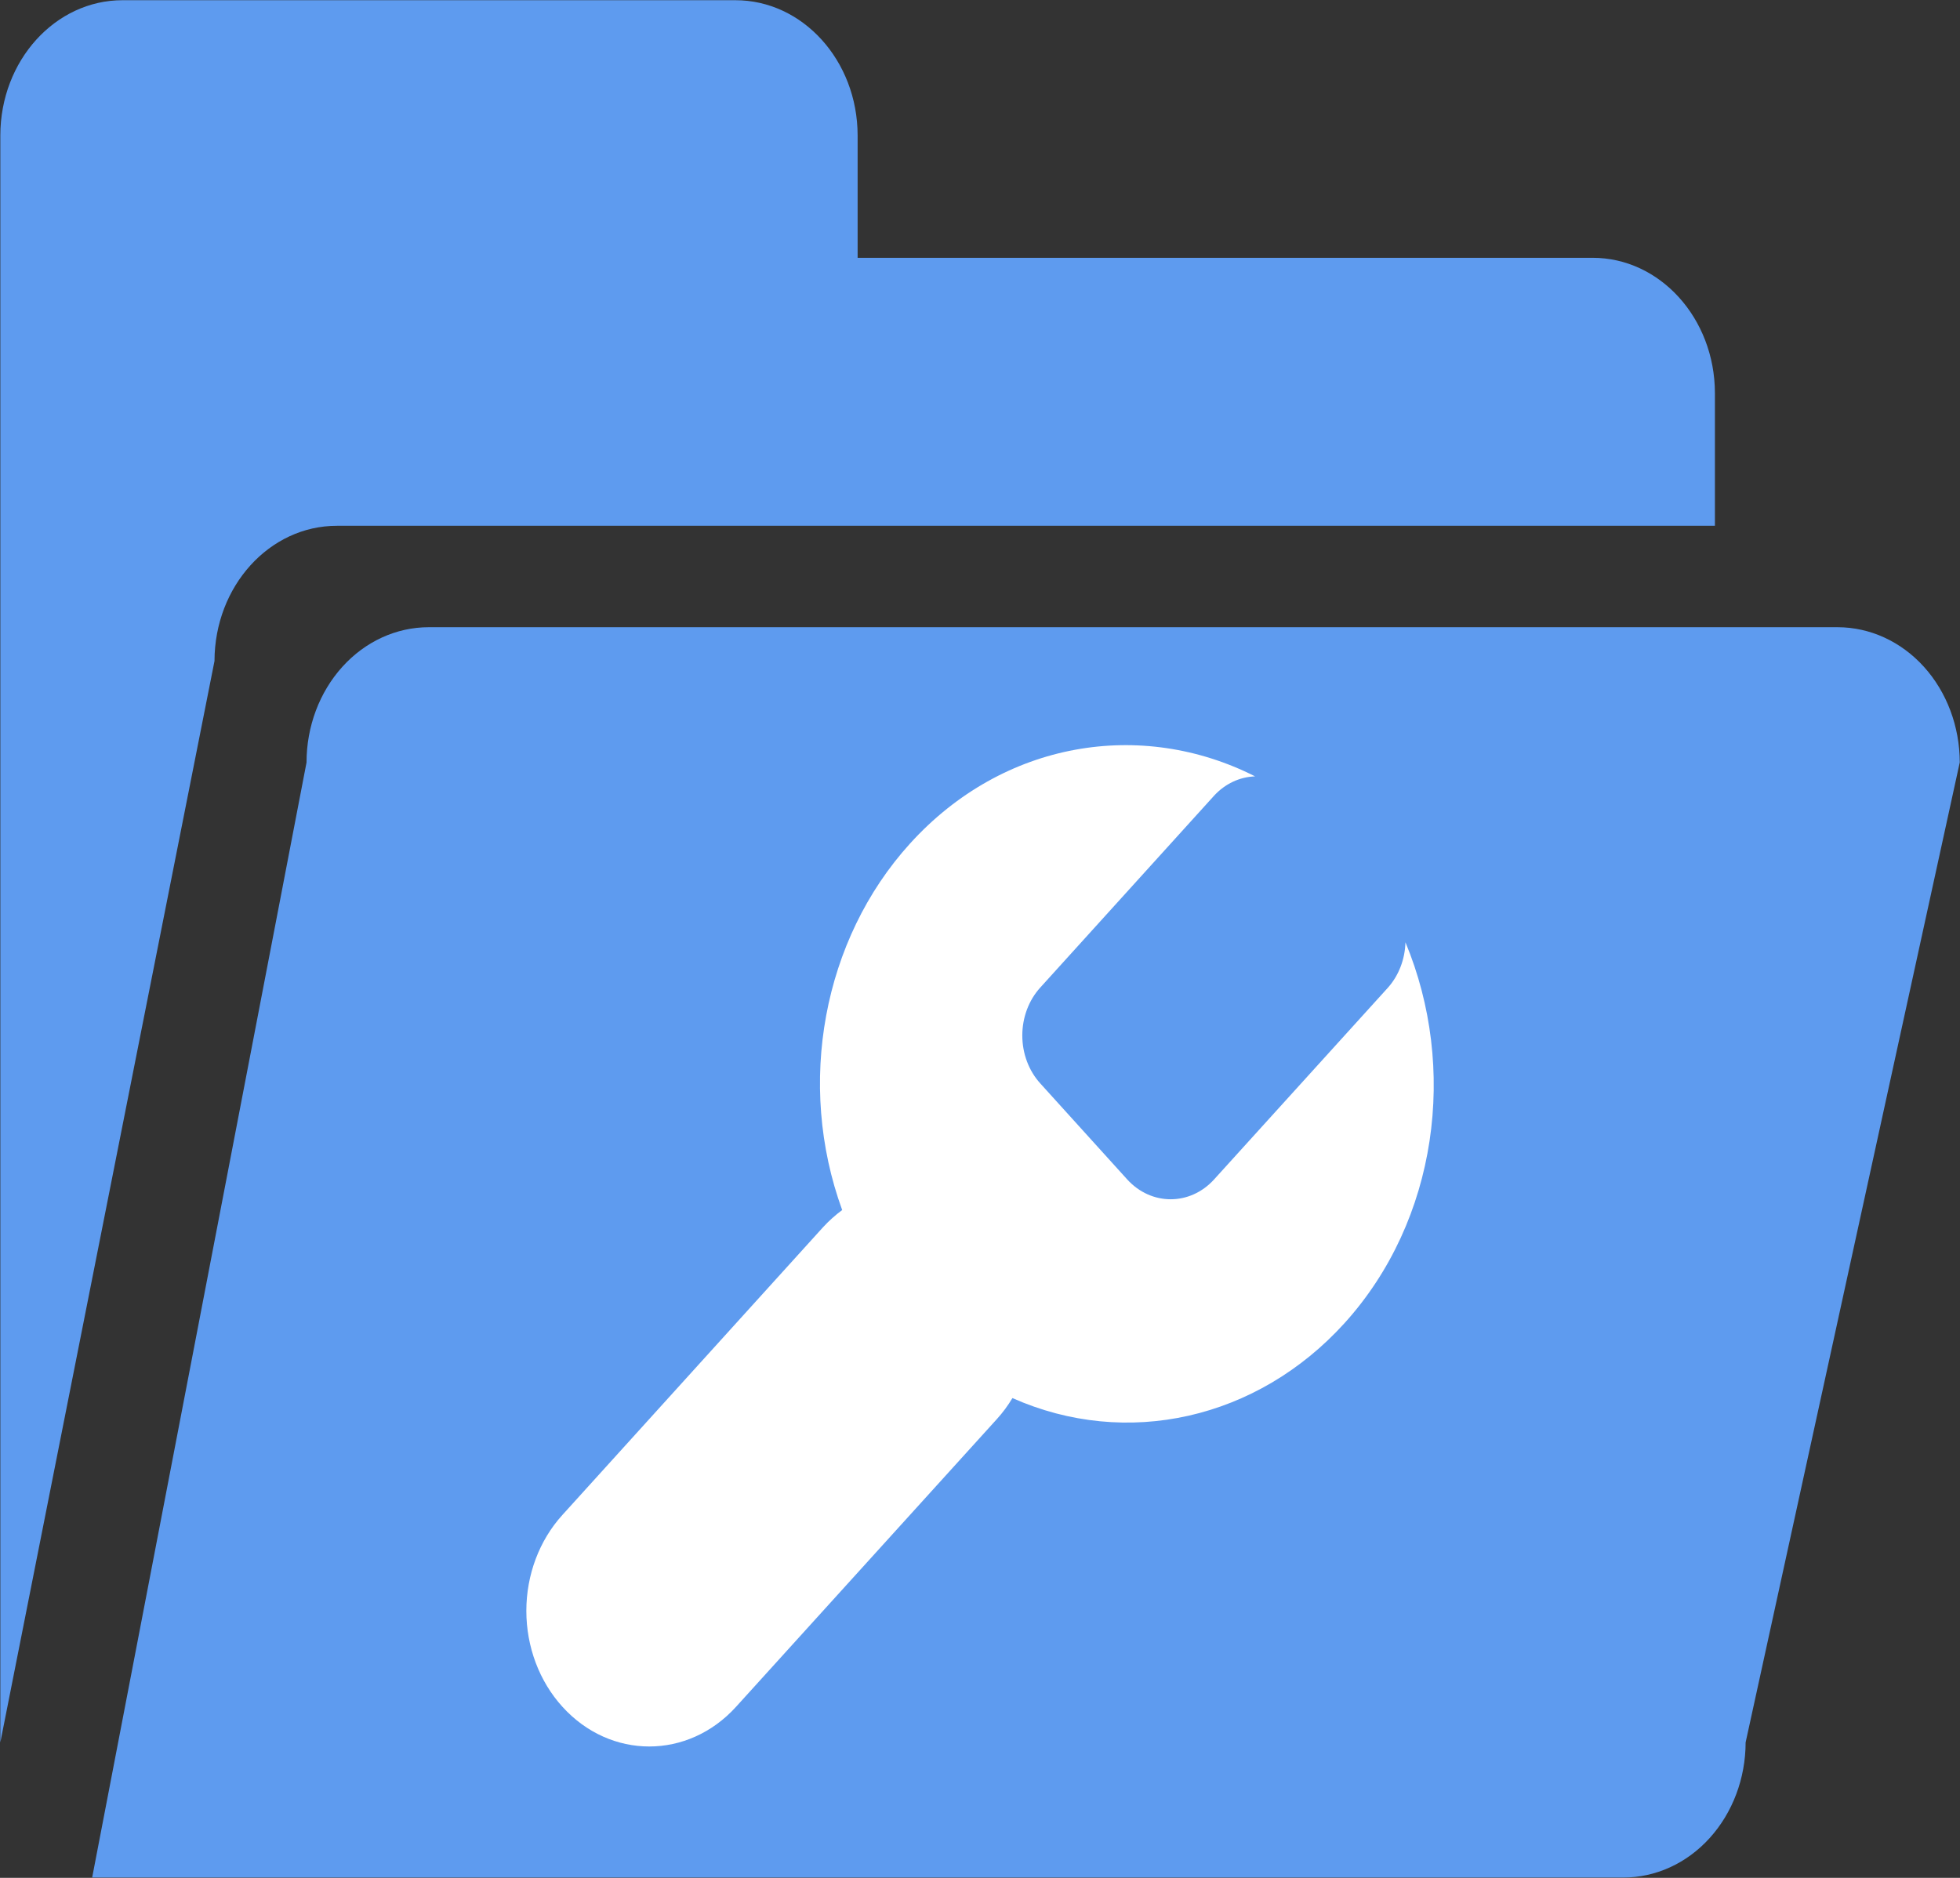 <?xml version="1.0" encoding="UTF-8"?>
<svg width="48px" height="46px" viewBox="0 0 48 46" version="1.1" xmlns="http://www.w3.org/2000/svg" xmlns:xlink="http://www.w3.org/1999/xlink">
    <rect x="0" y="0" width="48" height="46" fill="#333333" stroke="none"/>
    <!-- Generator: Sketch 49 (51002) - http://www.bohemiancoding.com/sketch -->
    <title>xxxhdpi/备修项目</title>
    <desc>Created with Sketch.</desc>
    <defs></defs>
    <g id="Page-1" stroke="none" stroke-width="1" fill="none" fill-rule="evenodd">
        <g id="备修项目">
            <path d="M8.253,12.88 L41.998,12.88 L41.998,9.627 C41.994,7.795 40.651,6.312 38.998,6.315 L21.003,6.315 L21.003,3.315 C21,1.484 19.657,0.002 18.005,0.005 L3.005,0.005 C1.353,0.003 0.011,1.484 0.008,3.315 L0.008,42.683 L5.253,16.192 C5.256,14.36 6.599,12.877 8.253,12.88 Z" id="Shape" fill="#5E9BEF" fill-rule="nonzero"></path>
            <path d="M10.5,15.364 C9.707,15.364 8.946,15.712 8.384,16.334 C7.823,16.955 7.507,17.798 7.507,18.677 L2.257,45.992 L39.749,45.992 C40.543,45.994 41.306,45.647 41.868,45.026 C42.431,44.405 42.749,43.562 42.75,42.682 L47.994,18.676 C47.993,17.797 47.677,16.954 47.116,16.333 C46.554,15.712 45.793,15.364 45,15.364 L10.5,15.364 Z" id="Path" fill="#5E9BEF"></path>
            <path d="M32.924,32.415 C30.787,34.769 27.591,35.489 24.794,34.247 C24.683,34.433 24.555,34.606 24.412,34.763 L18.027,41.808 C16.851,43.106 14.949,43.106 13.773,41.808 C13.208,41.186 12.89,40.341 12.89,39.459 C12.89,38.577 13.208,37.732 13.773,37.11 L20.156,30.062 C20.302,29.903 20.46,29.763 20.625,29.641 C19.499,26.551 20.153,23.015 22.285,20.665 C24.574,18.14 27.96,17.609 30.737,19.018 C30.36,19.03 30.001,19.199 29.732,19.492 L25.477,24.19 C25.194,24.501 25.036,24.924 25.036,25.365 C25.036,25.806 25.194,26.229 25.477,26.54 L27.605,28.891 C28.194,29.539 29.145,29.539 29.733,28.891 L33.991,24.193 C34.255,23.896 34.408,23.499 34.419,23.082 C35.696,26.149 35.214,29.887 32.924,32.415 Z" id="Path" fill="#FFFFFF"></path>
        </g>
    </g>
</svg>